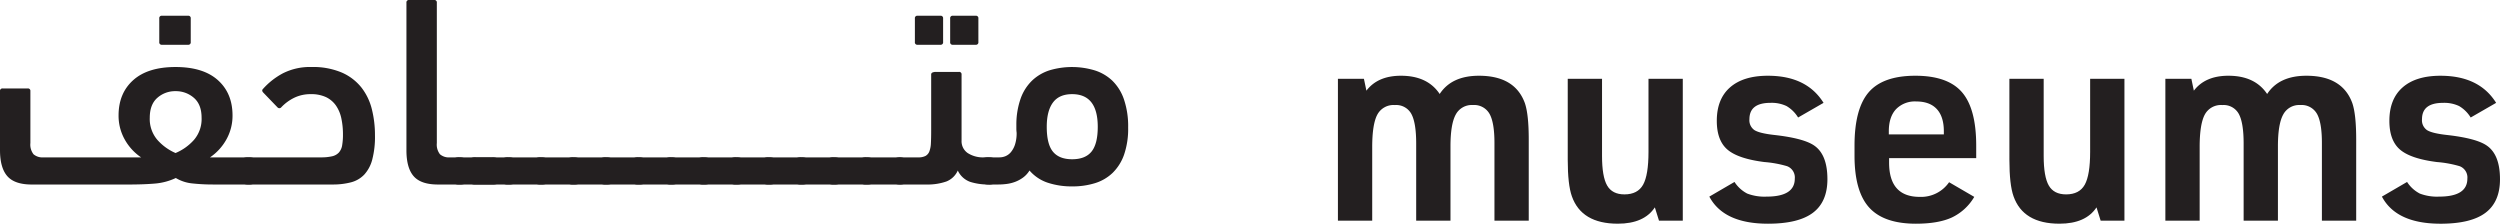 <svg xmlns="http://www.w3.org/2000/svg" width="784.816" height="70.226" viewBox="0 0 784.816 70.226"><g transform="translate(-212.6 -583.433)"><path d="M632.609,652.7V608.167h8.161l.781,3.733q3.559-4.689,10.853-4.689,8.334,0,12.154,5.73,3.732-5.728,12.328-5.73,11.286,0,14.412,8.6,1.215,3.559,1.215,11.373V652.7H681.748v-24.4q0-6.423-1.563-9.159a5.518,5.518,0,0,0-5.209-2.735,5.676,5.676,0,0,0-5.383,3q-1.65,2.994-1.649,9.94V652.7H657.178V628.482q0-6.512-1.519-9.29a5.4,5.4,0,0,0-5.166-2.778,5.734,5.734,0,0,0-5.513,3q-1.606,2.994-1.606,10.2V652.7Z" fill="#231f20"/><path d="M704.754,608.167H715.52v24.222q0,6.512,1.606,9.289t5.426,2.778q4.167,0,5.86-3.038t1.693-10.332V608.167h10.766V652.7H733.4l-1.3-4.167q-3.386,5.123-11.634,5.122-11.375,0-14.412-8.595-1.3-3.647-1.3-11.46Z" fill="#231f20"/><path d="M749.205,645.151l7.9-4.6A10.52,10.52,0,0,0,761.1,644.2a15.09,15.09,0,0,0,6.077.955q8.856,0,8.856-5.643A3.783,3.783,0,0,0,773.6,635.6a34.621,34.621,0,0,0-7.12-1.3q-8.249-1.043-11.59-3.907t-3.342-9.029q0-6.858,4.167-10.505t11.894-3.647q12.155,0,17.451,8.508l-7.988,4.6a10.472,10.472,0,0,0-3.646-3.6,10.9,10.9,0,0,0-5.035-1q-6.6,0-6.6,5.123a3.748,3.748,0,0,0,1.563,3.429q1.563,1,6.164,1.52,9.376,1.041,12.676,3.385,4.078,2.865,4.08,10.505,0,7.12-4.558,10.549t-14.108,3.429Q753.719,653.659,749.205,645.151Z" fill="#231f20"/><path d="M805.637,633.083v1.389q0,10.767,9.636,10.766a10.682,10.682,0,0,0,9.2-4.6l7.9,4.6a16.183,16.183,0,0,1-7.033,6.468q-4.254,1.953-11.286,1.953-10.072,0-14.672-5.079t-4.6-16.278v-3.126q0-11.633,4.471-16.8t14.629-5.166q10.158,0,14.629,5.166t4.471,16.8v3.907Zm-.087-7.466h17.276v-.955q0-4.6-2.213-6.989t-6.468-2.387a8.223,8.223,0,0,0-6.338,2.43q-2.259,2.433-2.257,6.946Z" fill="#231f20"/><path d="M843.4,608.167h10.765v24.222q0,6.512,1.606,9.289t5.426,2.778q4.169,0,5.861-3.038t1.692-10.332V608.167h10.766V652.7h-7.467l-1.3-4.167q-3.386,5.123-11.634,5.122-11.373,0-14.411-8.595-1.3-3.647-1.3-11.46Z" fill="#231f20"/><path d="M892.366,652.7V608.167h8.161l.782,3.733q3.558-4.689,10.852-4.689,8.336,0,12.154,5.73,3.732-5.728,12.329-5.73,11.285,0,14.411,8.6,1.215,3.559,1.216,11.373V652.7H941.506v-24.4q0-6.423-1.563-9.159a5.519,5.519,0,0,0-5.209-2.735,5.675,5.675,0,0,0-5.383,3q-1.65,2.994-1.65,9.94V652.7H916.936V628.482q0-6.512-1.519-9.29a5.405,5.405,0,0,0-5.166-2.778,5.732,5.732,0,0,0-5.513,3q-1.608,2.994-1.606,10.2V652.7Z" fill="#231f20"/><path d="M960.345,645.151l7.9-4.6a10.513,10.513,0,0,0,3.994,3.647,15.09,15.09,0,0,0,6.077.955q8.856,0,8.855-5.643a3.782,3.782,0,0,0-2.431-3.907,34.589,34.589,0,0,0-7.119-1.3q-8.248-1.043-11.59-3.907t-3.343-9.029q0-6.858,4.168-10.505t11.894-3.647q12.155,0,17.45,8.508l-7.987,4.6a10.472,10.472,0,0,0-3.646-3.6,10.9,10.9,0,0,0-5.036-1q-6.6,0-6.6,5.123a3.748,3.748,0,0,0,1.563,3.429q1.563,1,6.164,1.52,9.377,1.041,12.676,3.385,4.078,2.865,4.08,10.505,0,7.12-4.558,10.549t-14.108,3.429Q964.859,653.659,960.345,645.151Z" fill="#231f20"/><path d="M256.892,632.835a16.406,16.406,0,0,1-5.154-5.647,15.18,15.18,0,0,1-1.916-7.515q0-6.963,4.6-11.082t13.287-4.12q8.688,0,13.288,4.12t4.6,11.082a15.17,15.17,0,0,1-1.917,7.515,16.423,16.423,0,0,1-5.153,5.647h12.1a3.566,3.566,0,0,1,2.555.817q.85.819.852,3.227a5.643,5.643,0,0,1-.809,3.485,3.168,3.168,0,0,1-2.6.989H279.8a60.136,60.136,0,0,1-6.856-.341,12.412,12.412,0,0,1-5.154-1.7,18.989,18.989,0,0,1-6.558,1.746q-3.493.3-8.262.3H222.566q-5.367,0-7.666-2.623t-2.3-8.194V612.052a.752.752,0,0,1,.852-.851h7.836a.753.753,0,0,1,.852.851v16.269a4.965,4.965,0,0,0,.979,3.535,4.253,4.253,0,0,0,3.109.979Zm10.817-20.783A8.378,8.378,0,0,0,262,614.139q-2.385,2.088-2.384,6.26A10.054,10.054,0,0,0,262,627.341a16.207,16.207,0,0,0,5.707,4.132,16.024,16.024,0,0,0,5.792-4.132,10.059,10.059,0,0,0,2.385-6.942q0-4.172-2.427-6.26A8.536,8.536,0,0,0,267.709,612.052Zm-4.259-14.565a.756.756,0,0,1-.851-.86v-7.394a.756.756,0,0,1,.851-.86h8.177a.758.758,0,0,1,.852.86v7.394a.757.757,0,0,1-.852.86Z" fill="#231f20"/><path d="M290.621,641.353a3.187,3.187,0,0,1-2.555-.989,5.079,5.079,0,0,1-.852-3.312q0-2.5.809-3.355a3.424,3.424,0,0,1,2.6-.862h22.657a15.306,15.306,0,0,0,3.577-.339,4.129,4.129,0,0,0,2.13-1.187,4.474,4.474,0,0,0,1.022-2.247,19.575,19.575,0,0,0,.255-3.436,23.529,23.529,0,0,0-.511-5.045,11.046,11.046,0,0,0-1.7-4.029,8.044,8.044,0,0,0-3.109-2.63,10.989,10.989,0,0,0-4.813-.933,11.627,11.627,0,0,0-5.11,1.108,14.04,14.04,0,0,0-4.089,2.981.784.784,0,0,1-1.192.085l-4.43-4.6q-.682-.68-.17-1.192a22.529,22.529,0,0,1,6.3-4.94,18.745,18.745,0,0,1,8.943-1.96,23.019,23.019,0,0,1,9.539,1.747,16.065,16.065,0,0,1,6.133,4.684,18.122,18.122,0,0,1,3.28,6.815,33.486,33.486,0,0,1,.979,8.219,28.214,28.214,0,0,1-.852,7.581,11.181,11.181,0,0,1-2.512,4.727,8.809,8.809,0,0,1-4.174,2.428,22.369,22.369,0,0,1-5.835.681Z" fill="#231f20"/><path d="M340.193,584.285a.75.75,0,0,1,.844-.852h7.853a.749.749,0,0,1,.843.85v44.046a4.946,4.946,0,0,0,.98,3.529,4.25,4.25,0,0,0,3.109.977H356.8a3.187,3.187,0,0,1,2.555.99,5.256,5.256,0,0,1,.852,3.4q0,2.667-.809,3.4a3.813,3.813,0,0,1-2.6.731h-6.729q-5.322,0-7.6-2.6t-2.279-8.134Z" fill="#231f20"/><path d="M356.887,641.353a2.749,2.749,0,0,1-2.342-.86,5.651,5.651,0,0,1-.639-3.183,7.241,7.241,0,0,1,.6-3.528,2.613,2.613,0,0,1,2.385-.947h10.221a3.268,3.268,0,0,1,2.556.947,4.9,4.9,0,0,1,.851,3.27q0,2.667-.809,3.484a3.533,3.533,0,0,1-2.6.817Z" fill="#231f20"/><path d="M362,641.353a2.749,2.749,0,0,1-2.342-.86,5.651,5.651,0,0,1-.639-3.183,7.241,7.241,0,0,1,.6-3.528,2.613,2.613,0,0,1,2.385-.947h10.221a3.267,3.267,0,0,1,2.556.947,4.9,4.9,0,0,1,.852,3.27q0,2.667-.81,3.484a3.533,3.533,0,0,1-2.6.817Z" fill="#231f20"/><path d="M372.218,641.353a2.749,2.749,0,0,1-2.342-.86,5.651,5.651,0,0,1-.639-3.183,7.241,7.241,0,0,1,.6-3.528,2.612,2.612,0,0,1,2.385-.947h10.221a3.267,3.267,0,0,1,2.556.947,4.9,4.9,0,0,1,.851,3.27q0,2.667-.809,3.484a3.533,3.533,0,0,1-2.6.817Z" fill="#231f20"/><path d="M382.439,641.353a2.751,2.751,0,0,1-2.343-.86,5.653,5.653,0,0,1-.638-3.183,7.229,7.229,0,0,1,.6-3.528,2.612,2.612,0,0,1,2.385-.947H392.66a3.265,3.265,0,0,1,2.555.947,4.9,4.9,0,0,1,.852,3.27q0,2.667-.809,3.484a3.536,3.536,0,0,1-2.6.817Z" fill="#231f20"/><path d="M392.66,641.353a2.75,2.75,0,0,1-2.343-.86,5.651,5.651,0,0,1-.639-3.183,7.226,7.226,0,0,1,.6-3.528,2.612,2.612,0,0,1,2.385-.947h10.221a3.265,3.265,0,0,1,2.555.947,4.9,4.9,0,0,1,.852,3.27q0,2.667-.809,3.484a3.536,3.536,0,0,1-2.6.817Z" fill="#231f20"/><path d="M402.88,641.353a2.749,2.749,0,0,1-2.342-.86,5.651,5.651,0,0,1-.639-3.183,7.241,7.241,0,0,1,.6-3.528,2.613,2.613,0,0,1,2.385-.947H413.1a3.267,3.267,0,0,1,2.556.947,4.9,4.9,0,0,1,.852,3.27q0,2.667-.81,3.484a3.533,3.533,0,0,1-2.6.817Z" fill="#231f20"/><path d="M413.1,641.353a2.749,2.749,0,0,1-2.342-.86,5.651,5.651,0,0,1-.639-3.183,7.241,7.241,0,0,1,.6-3.528,2.613,2.613,0,0,1,2.385-.947h10.221a3.268,3.268,0,0,1,2.556.947,4.9,4.9,0,0,1,.851,3.27q0,2.667-.809,3.484a3.533,3.533,0,0,1-2.6.817Z" fill="#231f20"/><path d="M423.322,641.353a2.749,2.749,0,0,1-2.342-.86,5.651,5.651,0,0,1-.639-3.183,7.241,7.241,0,0,1,.6-3.528,2.612,2.612,0,0,1,2.385-.947h10.221a3.268,3.268,0,0,1,2.556.947,4.9,4.9,0,0,1,.851,3.27q0,2.667-.809,3.484a3.535,3.535,0,0,1-2.6.817Z" fill="#231f20"/><path d="M433.543,641.353a2.751,2.751,0,0,1-2.343-.86,5.652,5.652,0,0,1-.638-3.183,7.243,7.243,0,0,1,.6-3.528,2.615,2.615,0,0,1,2.386-.947h10.221a3.265,3.265,0,0,1,2.555.947,4.9,4.9,0,0,1,.852,3.27q0,2.667-.809,3.484a3.536,3.536,0,0,1-2.6.817Z" fill="#231f20"/><path d="M443.764,641.353a2.75,2.75,0,0,1-2.343-.86,5.651,5.651,0,0,1-.639-3.183,7.241,7.241,0,0,1,.6-3.528,2.615,2.615,0,0,1,2.386-.947h10.221a3.265,3.265,0,0,1,2.555.947,4.9,4.9,0,0,1,.852,3.27q0,2.667-.81,3.484a3.532,3.532,0,0,1-2.6.817Z" fill="#231f20"/><path d="M453.984,641.353a2.749,2.749,0,0,1-2.342-.86A5.651,5.651,0,0,1,451,637.31a7.241,7.241,0,0,1,.6-3.528,2.613,2.613,0,0,1,2.385-.947H464.2a3.267,3.267,0,0,1,2.556.947,4.9,4.9,0,0,1,.852,3.27q0,2.667-.81,3.484a3.533,3.533,0,0,1-2.6.817Z" fill="#231f20"/><path d="M464.2,641.353a2.749,2.749,0,0,1-2.342-.86,5.651,5.651,0,0,1-.639-3.183,7.241,7.241,0,0,1,.6-3.528,2.613,2.613,0,0,1,2.385-.947h10.221a3.268,3.268,0,0,1,2.556.947,4.9,4.9,0,0,1,.851,3.27q0,2.667-.809,3.484a3.533,3.533,0,0,1-2.6.817Z" fill="#231f20"/><path d="M474.426,641.353a2.748,2.748,0,0,1-2.342-.86,5.649,5.649,0,0,1-.64-3.183,7.227,7.227,0,0,1,.6-3.528,2.612,2.612,0,0,1,2.385-.947h10.221a3.265,3.265,0,0,1,2.555.947,4.9,4.9,0,0,1,.852,3.27q0,2.667-.809,3.484a3.535,3.535,0,0,1-2.6.817Z" fill="#231f20"/><path d="M484.647,641.353a2.751,2.751,0,0,1-2.343-.86,5.651,5.651,0,0,1-.639-3.183,7.241,7.241,0,0,1,.6-3.528,2.615,2.615,0,0,1,2.386-.947h10.221a3.265,3.265,0,0,1,2.555.947,4.9,4.9,0,0,1,.852,3.27q0,2.667-.809,3.484a3.536,3.536,0,0,1-2.6.817Z" fill="#231f20"/><path d="M513.276,636.965a6.532,6.532,0,0,1-3.588,3.442,18.1,18.1,0,0,1-6.473.946h-7.922a3.557,3.557,0,0,1-2.555-.817q-.851-.816-.852-3.226a5.635,5.635,0,0,1,.81-3.485,3.164,3.164,0,0,1,2.6-.99h5.537a4.748,4.748,0,0,0,2.342-.467,2.764,2.764,0,0,0,1.193-1.442,8.358,8.358,0,0,0,.468-2.548q.084-1.57.085-3.863V606.854a.66.66,0,0,1,.465-.679,2.8,2.8,0,0,1,.97-.17h7.261a.748.748,0,0,1,.844.849v20.718a4.494,4.494,0,0,0,1.916,3.9,8.746,8.746,0,0,0,5.153,1.358h1.449a3.265,3.265,0,0,1,2.555.947,4.737,4.737,0,0,1,.852,3.183,5.443,5.443,0,0,1-.809,3.442,3.244,3.244,0,0,1-2.6.946,18.449,18.449,0,0,1-5.793-.817A6.83,6.83,0,0,1,513.276,636.965Zm-12.617-39.478a.756.756,0,0,1-.852-.86v-7.394a.757.757,0,0,1,.852-.86h7.155a.758.758,0,0,1,.852.86v7.394a.757.757,0,0,1-.852.86Zm11.073,0a.756.756,0,0,1-.851-.86v-7.394a.756.756,0,0,1,.851-.86h7.155a.758.758,0,0,1,.852.86v7.394a.757.757,0,0,1-.852.86Z" fill="#231f20"/><path d="M549.183,641.949a23.776,23.776,0,0,1-7.678-1.16,12.905,12.905,0,0,1-5.716-3.829,7.774,7.774,0,0,1-2.064,2.24,10.554,10.554,0,0,1-2.485,1.335,11.855,11.855,0,0,1-2.643.646,20.421,20.421,0,0,1-2.555.172H523.06a3.187,3.187,0,0,1-2.555-.989,5.085,5.085,0,0,1-.852-3.312q0-2.5.81-3.355a3.423,3.423,0,0,1,2.6-.862h3.322a4.906,4.906,0,0,0,1.874-.382,4.482,4.482,0,0,0,1.7-1.273,7.2,7.2,0,0,0,1.277-2.379,11.47,11.47,0,0,0,.511-3.694,10.19,10.19,0,0,1-.085-1.272V622.56a24.549,24.549,0,0,1,1.408-8.365,14.62,14.62,0,0,1,3.672-5.6,14.21,14.21,0,0,1,5.507-3.142,24.708,24.708,0,0,1,13.919.045,14.278,14.278,0,0,1,5.592,3.236,14.876,14.876,0,0,1,3.671,5.878,26.184,26.184,0,0,1,1.324,8.858,24.884,24.884,0,0,1-1.28,8.518,14.834,14.834,0,0,1-3.583,5.706,13.873,13.873,0,0,1-5.545,3.237A23.759,23.759,0,0,1,549.183,641.949Zm-.016-28.96q-4.068,0-6.016,2.63t-1.948,7.634q0,5.43,1.948,7.8t6.016,2.374q4.152,0,6.1-2.416t1.948-7.762Q557.216,612.99,549.167,612.989Z" fill="#231f20"/></g></svg>